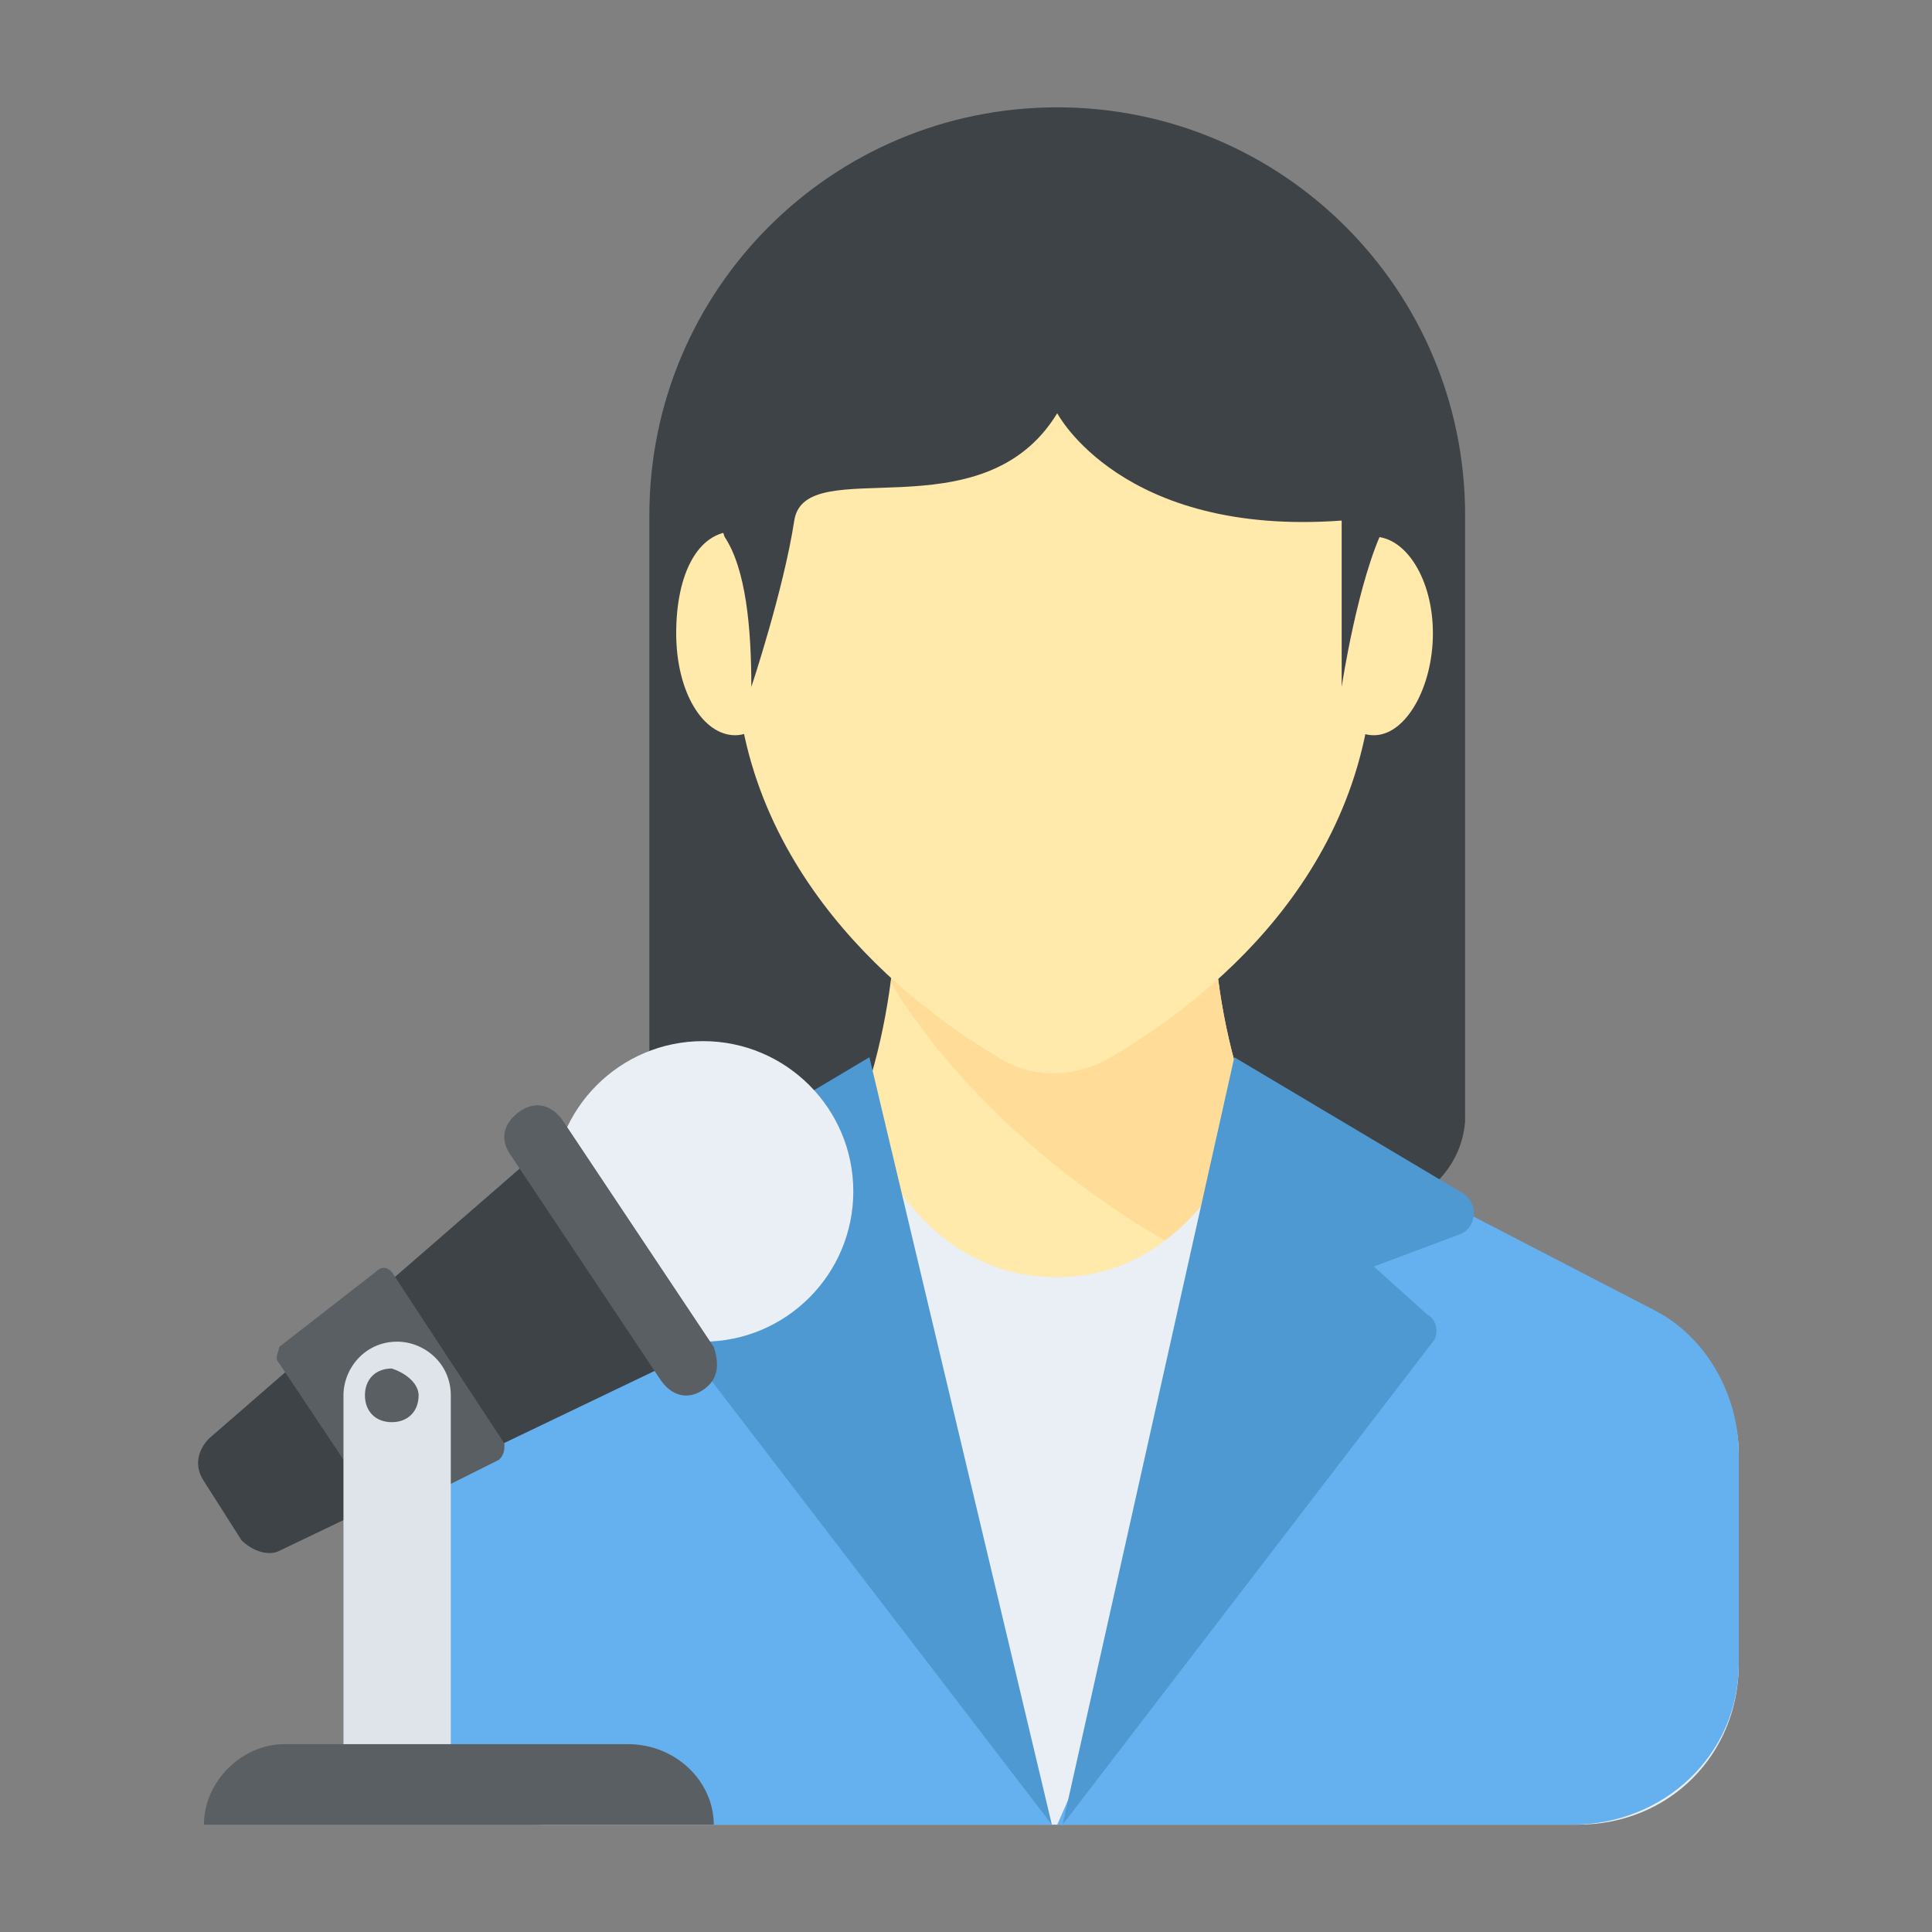 <?xml version="1.0" encoding="utf-8"?>
<!-- Generator: Adobe Illustrator 18.0.0, SVG Export Plug-In . SVG Version: 6.00 Build 0)  -->
<!DOCTYPE svg PUBLIC "-//W3C//DTD SVG 1.1//EN" "http://www.w3.org/Graphics/SVG/1.1/DTD/svg11.dtd">
<svg version="1.1" id="Layer_1" xmlns="http://www.w3.org/2000/svg" xmlns:xlink="http://www.w3.org/1999/xlink" x="0px" y="0px"
	 viewBox="0 0 36 36" enable-background="new 0 0 36 36" xml:space="preserve">
<rect x="0" y="0" width="36" height="36" fill="#808080" stroke="none"/>
<g>
	<g>
		<g>
			<g>
				<path fill="#3E4347" d="M24.6,22.3c-3.3-2.3-6.6-2.4-9.8-0.1c-1.1,0.8-2.7,0-2.7-1.4l0-11.2c0-4.2,3.4-7.6,7.6-7.6h0
					c4.2,0,7.6,3.4,7.6,7.6l0,11.3C27.2,22.2,25.7,23,24.6,22.3z"/>
			</g>
		</g>
	</g>
	<g>
		<g>
			<g>
				<g>
					<g>
						<g>
							<g>
								<g>
									<g>
										<path fill="#FFE9AB" d="M22.6,15.8h-5.9v0.9c0,2.4-0.7,4.8-2.1,6.7v3.8h10.1v-3.8c-1.4-2-2.1-4.3-2.1-6.7V15.8z"/>
									</g>
								</g>
								<g>
									<g>
										<path fill="#FFDC97" d="M24.7,23.4c-1.4-2-2.1-4.3-2.1-6.7v-0.9h-5.9v0.9c0,0.5,0,1.1-0.1,1.6l0,0c0,0,2.2,4.1,8.1,6.2
											V23.4z"/>
									</g>
								</g>
								<g>
									<g>
										<path fill="#E9EFF4" d="M32.4,27.1V31c0,1.7-1.3,3-3,3H10.1c-1.7,0-3-1.3-3-3v-3.9C7,26,7.7,25,8.7,24.5l7.3-3.8
											c0,0,0.9,3.1,3.7,3.1c2.7,0,3.7-3.1,3.7-3.1l7.3,3.8C31.7,25,32.4,26,32.4,27.1z"/>
									</g>
								</g>
								<g>
									<g>
										<path fill="#65B1EF" d="M14.2,22l-1.8,0.5l-3.8,1.9C7.7,25,7,26,7,27.1V31c0,1.7,1.4,3,3,3h9.6L14.2,22z"/>
									</g>
									<g>
										<path fill="#65B1EF" d="M32.4,31v-3.9c0-1.1-0.6-2.2-1.6-2.7l-5.6-2.9L19.7,34h9.6C31,34,32.4,32.7,32.4,31z"/>
									</g>
								</g>
							</g>
							<g>
								<g>
									<g>
										<path fill="#4E99D2" d="M27.2,23l-1.6,0.6l1,0.9c0.2,0.1,0.2,0.4,0.1,0.5l-6.9,9L23,19.7l4.2,2.5
											C27.6,22.4,27.5,22.9,27.2,23z"/>
									</g>
								</g>
								<g>
									<g>
										<path fill="#4E99D2" d="M12.2,23l1.6,0.6l-1,0.9c-0.2,0.1-0.2,0.4-0.1,0.5l6.9,9l-3.4-14.3l-4.2,2.5
											C11.8,22.4,11.9,22.9,12.2,23z"/>
									</g>
								</g>
							</g>
						</g>
					</g>
				</g>
			</g>
		</g>
		<g>
			<g>
				<g>
					<circle fill="#E9EFF4" cx="13.1" cy="22.2" r="2.8"/>
				</g>
			</g>
			<g>
				<g>
					<path fill="#3E4347" d="M12.5,25.4l-7.3,3.5C5,29,4.7,28.9,4.5,28.7l-0.7-1.1c-0.2-0.3-0.1-0.6,0.1-0.8l6.1-5.3L12.5,25.4z"/>
				</g>
			</g>
			<g>
				<g>
					<path fill="#5A5F63" d="M13.1,25.9c-0.3,0.2-0.6,0.1-0.8-0.2l-2.8-4.2c-0.2-0.3-0.1-0.6,0.2-0.8c0.3-0.2,0.6-0.1,0.8,0.2
						l2.8,4.2C13.4,25.4,13.4,25.7,13.1,25.9z"/>
				</g>
				<g>
					<g>
						<g>
							<path fill="#5A5F63" d="M9.3,27.2l-2,1c-0.1,0-0.2,0-0.3-0.1l-1.8-2.7c-0.1-0.1,0-0.2,0-0.3L7,23.7c0.1-0.1,0.2-0.1,0.3,0
								l2.1,3.2C9.4,27,9.4,27.1,9.3,27.2z"/>
						</g>
					</g>
				</g>
			</g>
		</g>
		<g>
			<g>
				<path fill="#DEE4E9" d="M8.4,32.9V26c0-0.6-0.5-1-1-1c-0.6,0-1,0.5-1,1v6.9H8.4z"/>
			</g>
		</g>
		<g>
			<g>
				<path fill="#5A5F63" d="M7.8,26c0,0.3-0.2,0.5-0.5,0.5c-0.3,0-0.5-0.2-0.5-0.5c0-0.3,0.2-0.5,0.5-0.5C7.6,25.6,7.8,25.8,7.8,26z
					"/>
			</g>
		</g>
		<g>
			<g>
				<path fill="#5A5F63" d="M13.3,34H3.8c0-0.8,0.7-1.5,1.5-1.5h6.4C12.6,32.5,13.3,33.2,13.3,34z"/>
			</g>
		</g>
	</g>
	<g>
		<g>
			<g>
				<g>
					<g>
						<g>
							<g>
								<path fill="#FFE9AB" d="M26.7,11.8c0,1-0.5,1.9-1.1,1.9c-0.6,0-1.1-0.8-1.1-1.9S25,10,25.6,10C26.2,10,26.7,10.8,26.7,11.8z
									"/>
							</g>
						</g>
					</g>
				</g>
			</g>
			<g>
				<g>
					<g>
						<g>
							<g>
								<g>
									<g>
										<g>
											<g>
												<g>
													<g>
														<g>
															<g>
																<g>
																	<g>
																		<g>
																			<g>
																				<g>
																					<g>
																						<g>
																							<g>
																								<g>
																									<g>
																										<g>
																											<g>
																												<g>
																													<path fill="#FFE9AB" d="M25.6,12.1c0,4.2-3.2,6.6-4.9,7.6c-0.7,0.4-1.5,0.4-2.1,0
																														c-1.7-1-4.9-3.5-4.9-7.6c0-1.9,0.5-3.7,1.3-5.1h9.4C25.2,8.4,25.6,10.2,25.6,12.1z"/>
																												</g>
																											</g>
																										</g>
																									</g>
																								</g>
																							</g>
																						</g>
																					</g>
																				</g>
																			</g>
																		</g>
																	</g>
																</g>
															</g>
														</g>
													</g>
												</g>
											</g>
										</g>
									</g>
								</g>
							</g>
						</g>
					</g>
				</g>
			</g>
			<g>
				<g>
					<g>
						<g>
							<g>
								<g>
									<path fill="#FFE9AB" d="M14.8,11.8c0,1-0.5,1.9-1.1,1.9c-0.6,0-1.1-0.8-1.1-1.9s0.4-1.9,1.1-1.9
										C14.3,10,14.8,10.8,14.8,11.8z"/>
								</g>
							</g>
						</g>
					</g>
				</g>
			</g>
		</g>
	</g>
	<g>
		<g>
			<g>
				<path fill="#3E4347" d="M14,12.8c0,0,0.6-1.8,0.8-3.1s3.5,0.3,4.9-2c0,0,1.2,2.3,5.3,2l0,3.1l0,0c0,0,0.3-2,0.8-3
					c0.5-1.1,0.7-1.1,0.5-1.7s-1.8-3-2.8-3.6c-1-0.6-1.8-1-2.8-1.1c-1-0.1-1.6-0.4-2.7,0.2c-1,0.6-2.2,1.7-2.7,2.4
					c-0.6,0.7-2,2.2-2.1,2.5c-0.1,0.3,0.3,1.5,0.3,1.5C13.9,10.6,14,11.7,14,12.8L14,12.8z"/>
			</g>
		</g>
	</g>
</g>
</svg>
